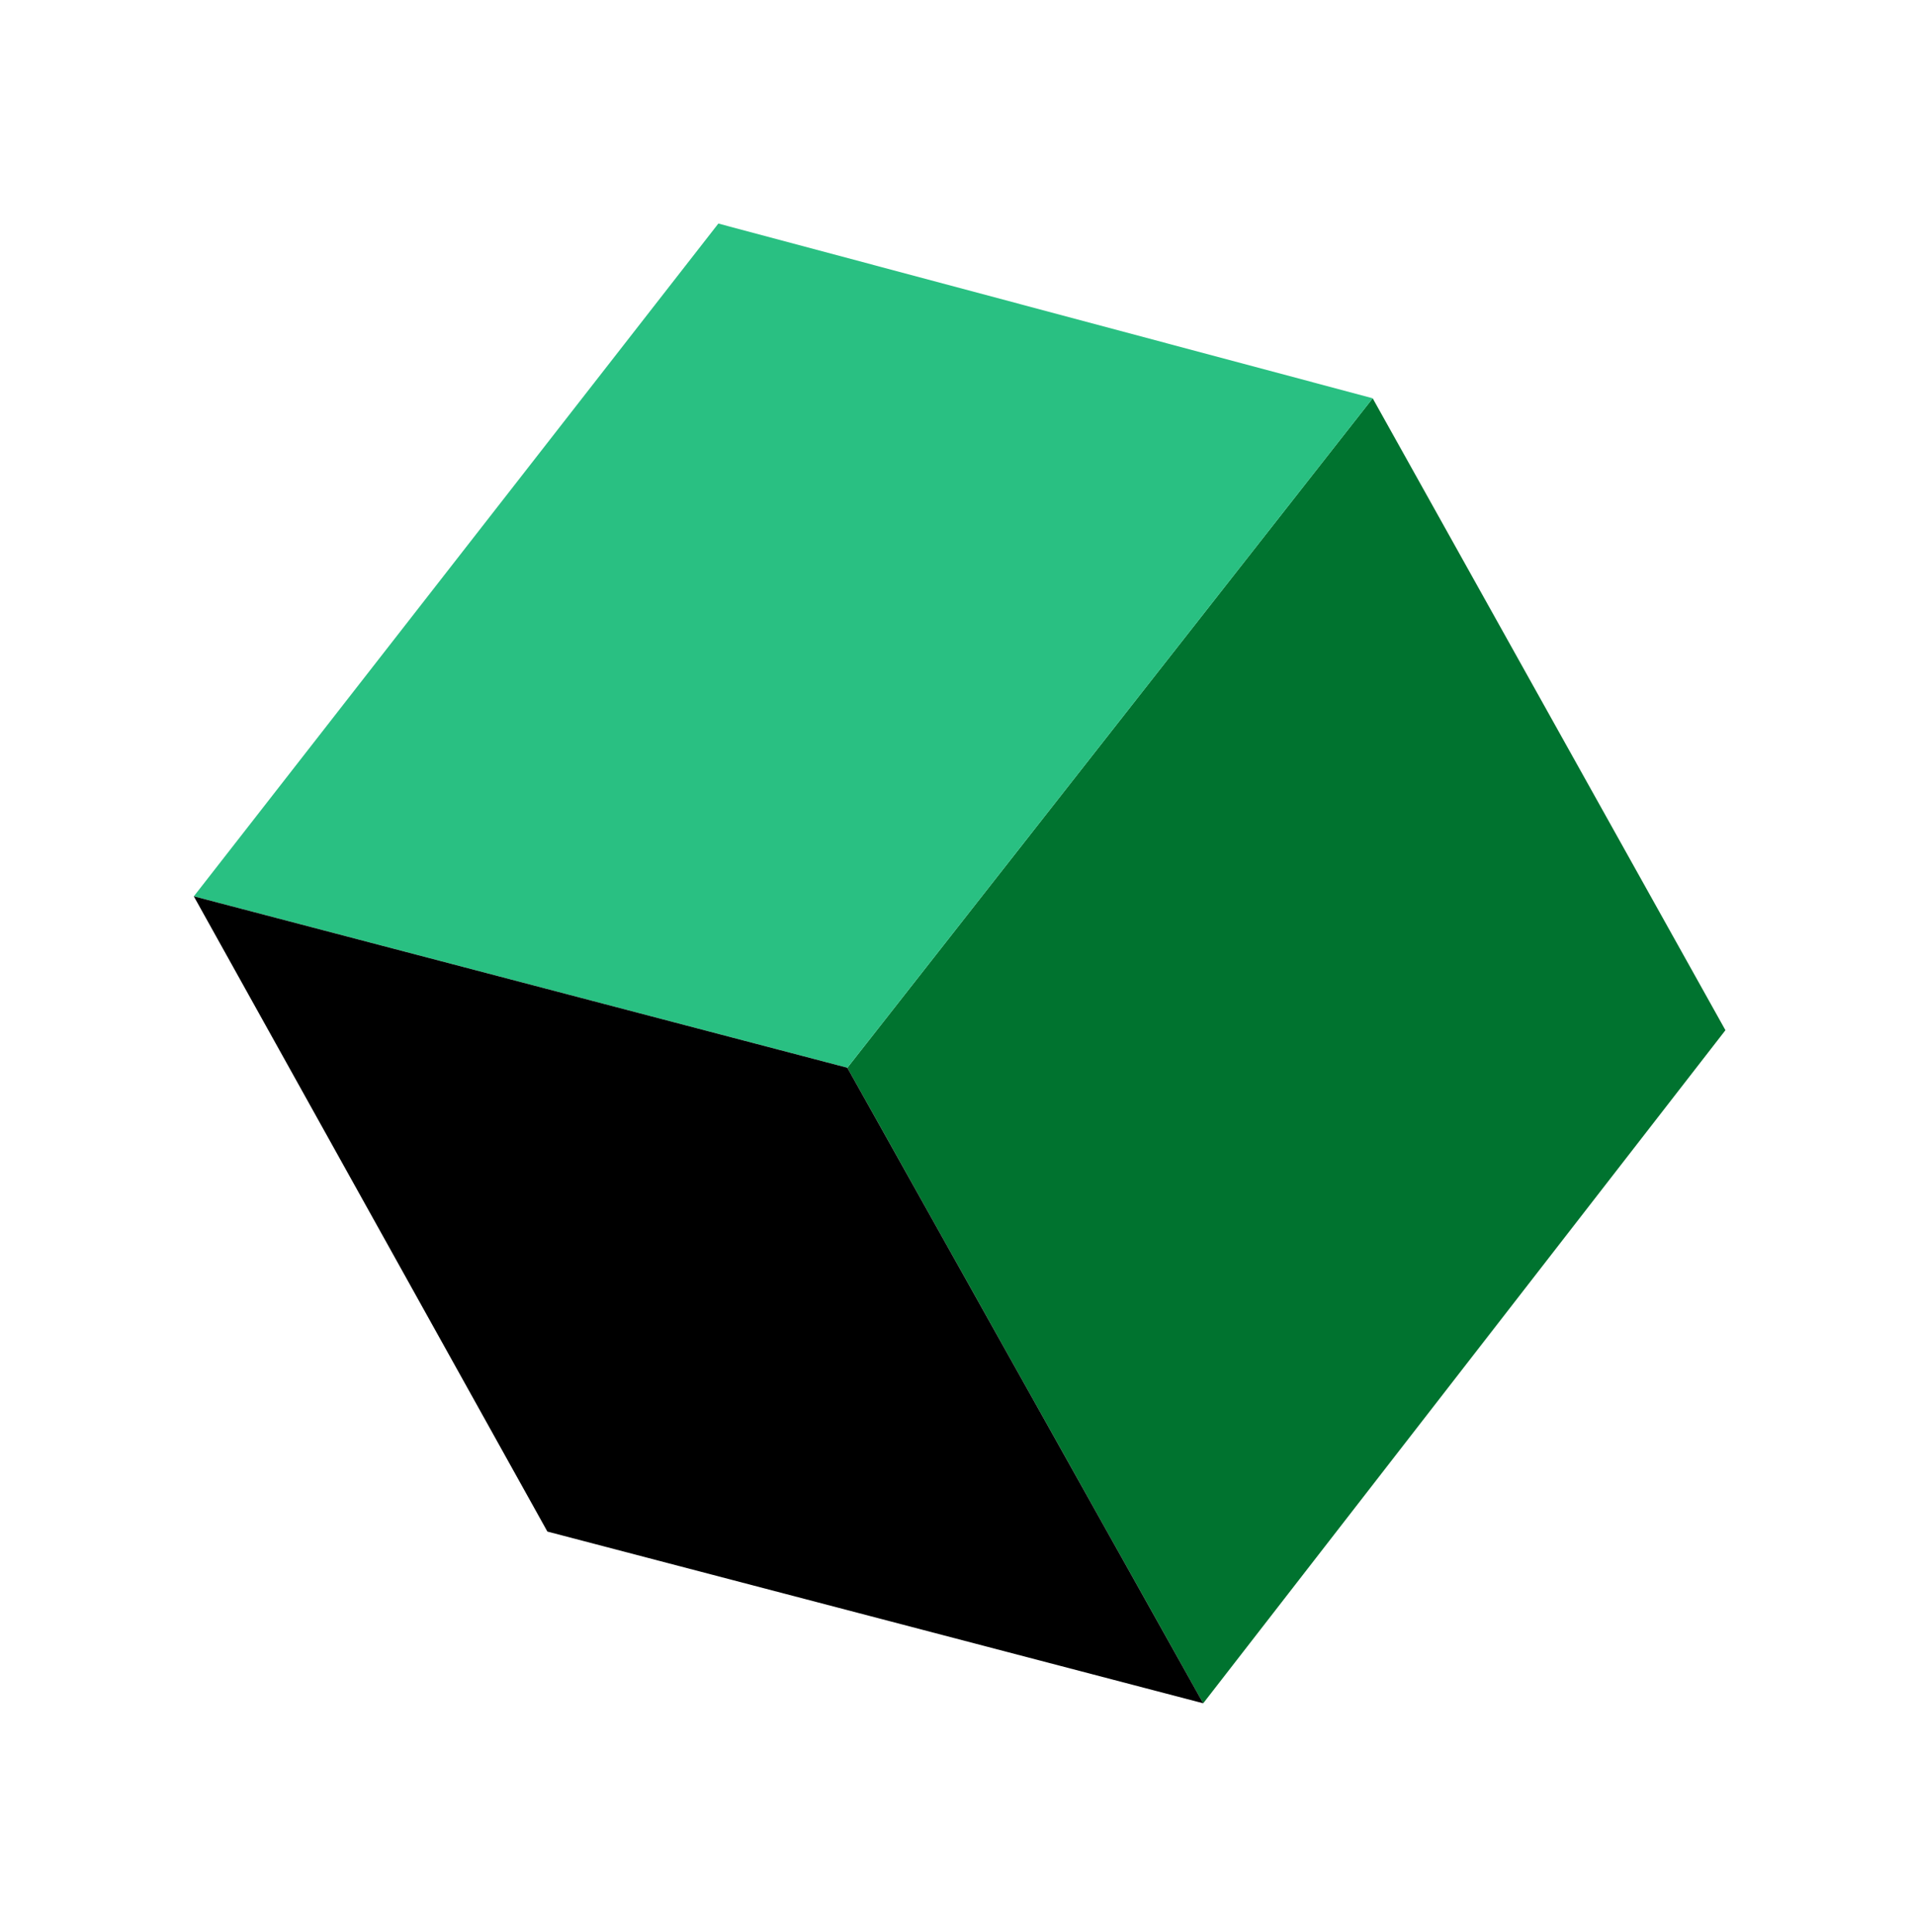 <svg width="113" height="114" viewBox="0 0 113 114" fill="none" xmlns="http://www.w3.org/2000/svg">
<path d="M80.999 23.5L50.001 63L71 100.5L101.814 60.786L80.999 23.5Z" fill="#00732F"/>
<path d="M50.001 63L11.438 52.885L42.389 13.19L81.001 23.5L50.001 63Z" fill="#29C082"/>
<path d="M50 63L11.436 52.885L32.3 90.367L71 100.5L50 63Z" fill="black"/>
</svg>
